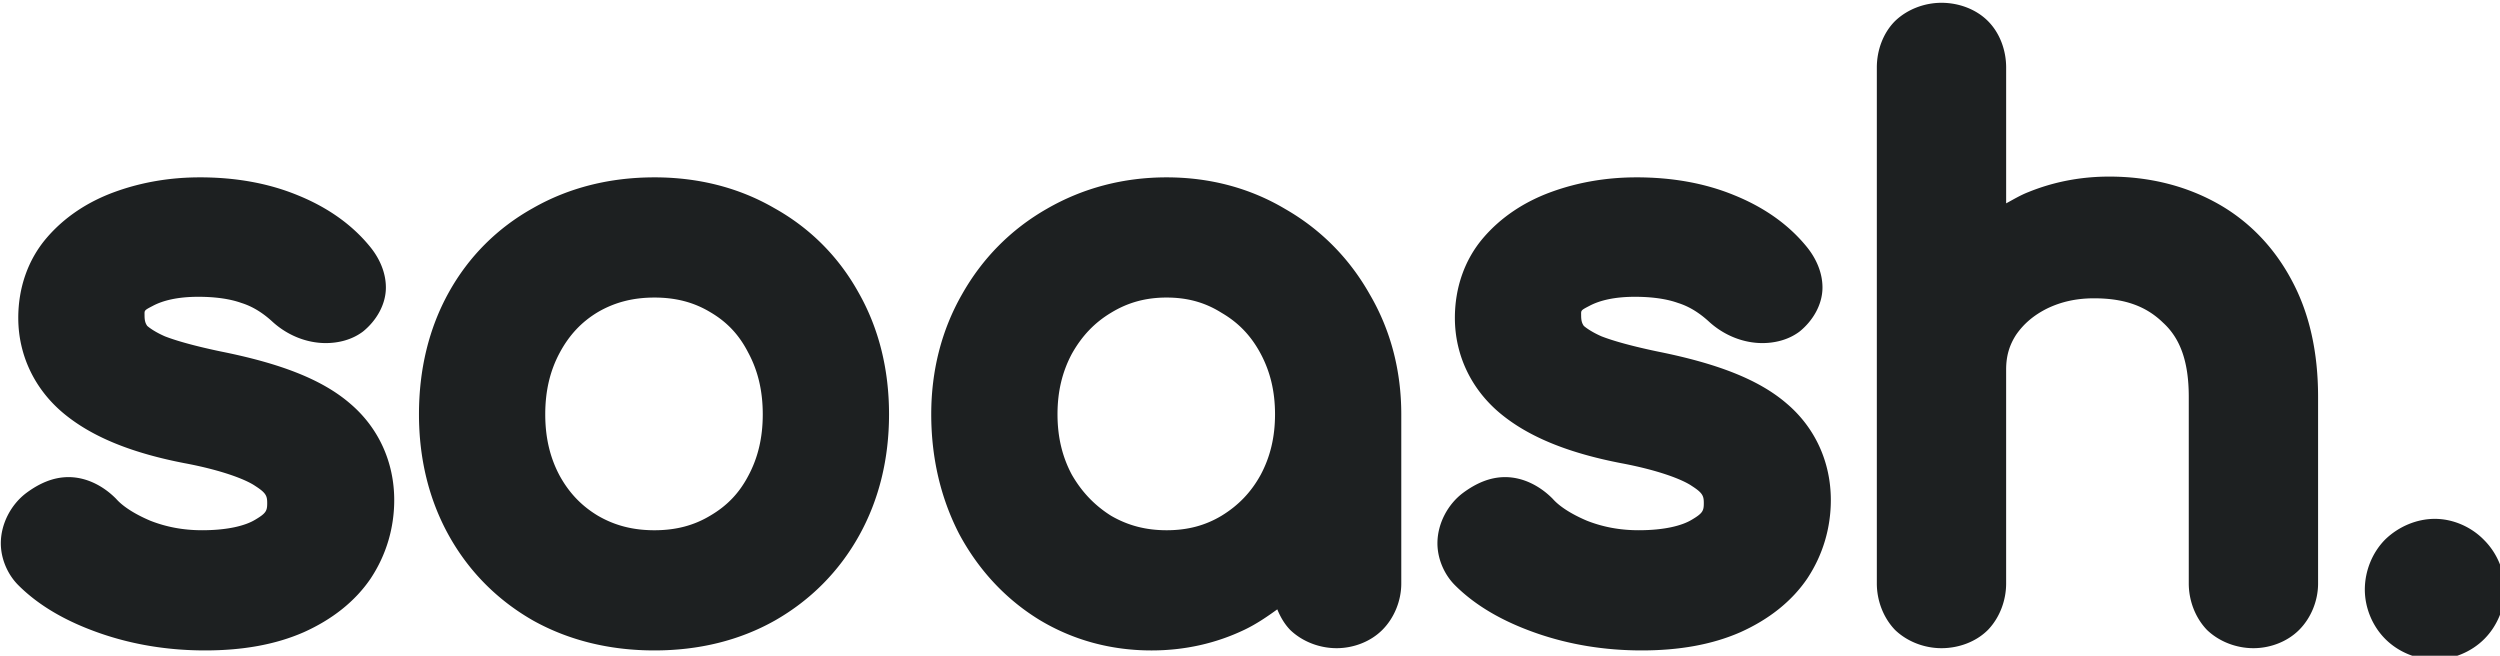 <?xml version="1.0" encoding="UTF-8" standalone="no"?>
<svg
   xmlns:dc="http://purl.org/dc/elements/1.1/"
   xmlns:cc="http://creativecommons.org/ns#"
   xmlns:rdf="http://www.w3.org/1999/02/22-rdf-syntax-ns#"
   xmlns:svg="http://www.w3.org/2000/svg"
   xmlns="http://www.w3.org/2000/svg"
   id="svg8"
   version="1.1"
   viewBox="0 0 95.995 25.178"
   height="25.178mm"
   width="95.995mm">
  <defs
     id="defs2" />
  <g
     transform="translate(0,-271.822)"
     id="layer1">
    <g
       id="text823"
       style="font-style:normal;font-variant:normal;font-weight:normal;font-stretch:normal;font-size:29.095px;line-height:1.25;font-family:'Open Sans Condensed';-inkscape-font-specification:'Open Sans Condensed, ';letter-spacing:0px;word-spacing:0px;fill:#000000;fill-opacity:1;stroke:none;stroke-width:0.727"
       aria-label="soash.">
      <path
         transform="matrix(0.265,0,0,0.265,-20.076,203.315)"
         d="m 357.076,258.922 c -2.413,0 -4.865,0.902 -6.633,2.553 a 3.76,3.76 0 0 0 -0.094,0.09 c -1.754,1.754 -2.641,4.278 -2.641,6.727 v 74.775 c 0,2.41 0.899,4.863 2.551,6.633 a 3.76,3.76 0 0 0 0.184,0.184 c 1.768,1.65 4.22,2.553 6.633,2.553 2.451,0 4.974,-0.89 6.727,-2.643 a 3.76,3.76 0 0 0 0.09,-0.094 c 1.652,-1.77 2.551,-4.223 2.551,-6.633 v -31.01 c 0,-1.962 0.471,-3.532 1.457,-5.051 1.09,-1.566 2.512,-2.799 4.479,-3.785 2.027,-0.98 4.239,-1.48 6.801,-1.48 4.547,0 7.615,1.202 10.018,3.549 a 3.76,3.76 0 0 0 0.065,0.06 c 2.323,2.164 3.643,5.409 3.643,10.666 v 27.051 c 0,2.41 0.899,4.863 2.551,6.633 a 3.76,3.76 0 0 0 0.184,0.184 c 1.768,1.65 4.22,2.553 6.633,2.553 2.413,0 4.896,-0.921 6.617,-2.643 1.748,-1.748 2.752,-4.258 2.752,-6.727 v -27.051 c 0,-6.407 -1.235,-12.118 -3.855,-16.947 v -0.002 c -2.581,-4.829 -6.306,-8.659 -10.971,-11.203 -4.611,-2.515 -9.831,-3.76 -15.436,-3.76 -4.105,0 -8.049,0.753 -11.727,2.252 -1.137,0.441 -2.156,1.059 -3.209,1.627 v -19.691 c 0,-2.448 -0.886,-4.972 -2.641,-6.727 -1.753,-1.753 -4.275,-2.643 -6.727,-2.643 z m -252.367,25.293 c -4.287,0 -8.405,0.694 -12.275,2.094 -3.966,1.435 -7.361,3.683 -9.938,6.703 -2.704,3.171 -4.09,7.232 -4.09,11.566 0,5.429 2.402,10.406 6.648,13.9 4.246,3.494 10.102,5.738 17.514,7.166 a 3.76,3.76 0 0 0 0.012,0.002 c 5.181,0.98 8.695,2.291 10.139,3.27 a 3.76,3.76 0 0 0 0.07,0.045 c 1.529,0.987 1.686,1.429 1.686,2.449 -1e-5,1.092 -0.131,1.457 -1.68,2.377 a 3.76,3.76 0 0 0 -0.045,0.027 c -1.397,0.856 -3.949,1.533 -7.711,1.533 -2.701,0 -5.165,-0.462 -7.488,-1.373 -2.424,-1.026 -4.031,-2.144 -4.9,-3.105 a 3.76,3.76 0 0 0 -0.129,-0.137 c -1.81,-1.81 -4.24,-3.082 -6.836,-3.082 -2.268,0 -4.28,0.945 -6.08,2.271 a 3.76,3.76 0 0 0 -0.025,0.019 c -2.237,1.677 -3.703,4.493 -3.703,7.297 0,2.225 0.964,4.501 2.531,6.068 3.001,3.001 6.966,5.262 11.752,6.938 4.817,1.686 9.947,2.52 15.318,2.52 5.372,0 10.145,-0.824 14.262,-2.625 a 3.76,3.76 0 0 0 0.033,-0.014 c 4.093,-1.838 7.436,-4.443 9.713,-7.812 a 3.76,3.76 0 0 0 0.025,-0.039 c 2.215,-3.367 3.369,-7.249 3.369,-11.303 0,-5.47 -2.262,-10.47 -6.377,-13.965 -4.166,-3.601 -10.32,-5.856 -18.611,-7.531 -3.743,-0.777 -6.534,-1.557 -8.236,-2.221 -1.654,-0.721 -2.497,-1.442 -2.572,-1.523 -0.222,-0.325 -0.381,-0.682 -0.381,-1.482 0,-0.757 -0.123,-0.728 1.154,-1.389 a 3.76,3.76 0 0 0 0.043,-0.023 c 1.494,-0.797 3.65,-1.314 6.588,-1.314 2.619,0 4.696,0.339 6.215,0.881 a 3.76,3.76 0 0 0 0.113,0.037 c 1.476,0.474 2.936,1.328 4.434,2.705 a 3.76,3.76 0 0 0 0.023,0.021 c 2.111,1.91 4.867,3.062 7.689,3.062 1.834,0 3.737,-0.467 5.291,-1.598 a 3.76,3.76 0 0 0 0.18,-0.139 c 1.824,-1.502 3.238,-3.814 3.238,-6.312 0,-2.19 -0.932,-4.238 -2.27,-5.885 -2.647,-3.264 -6.233,-5.76 -10.518,-7.492 -4.256,-1.751 -9.011,-2.588 -14.176,-2.588 z m 65.869,0 c -6.424,0 -12.367,1.474 -17.578,4.449 -5.183,2.886 -9.329,7.031 -12.211,12.219 -2.898,5.216 -4.322,11.182 -4.322,17.662 0,6.413 1.429,12.342 4.322,17.551 2.883,5.19 7.021,9.365 12.199,12.324 a 3.76,3.76 0 0 0 0.039,0.023 c 5.209,2.894 11.138,4.32 17.551,4.32 6.413,0 12.314,-1.428 17.463,-4.334 a 3.76,3.76 0 0 0 0.018,-0.01 c 5.179,-2.959 9.314,-7.135 12.197,-12.324 2.894,-5.209 4.322,-11.137 4.322,-17.551 0,-6.49 -1.47,-12.471 -4.449,-17.689 -2.88,-5.172 -7.015,-9.307 -12.186,-12.188 -5.139,-2.977 -11.013,-4.453 -17.365,-4.453 z m 74.225,0 c -6.245,0 -12.125,1.534 -17.381,4.572 -0.001,7.3e-4 -0.003,0.001 -0.004,0.002 -5.169,2.957 -9.322,7.154 -12.27,12.385 -4.4e-4,7.6e-4 -0.002,0.001 -0.002,0.002 -2.97,5.198 -4.453,11.073 -4.453,17.369 2e-5,6.248 1.343,12.093 4.047,17.338 a 3.76,3.76 0 0 0 0.033,0.062 c 2.775,5.141 6.636,9.311 11.443,12.295 a 3.76,3.76 0 0 0 0.023,0.016 c 4.906,2.994 10.459,4.508 16.363,4.508 4.77,0 9.327,-1.005 13.504,-3.01 1.696,-0.814 3.231,-1.858 4.73,-2.945 0.429,1.059 1.005,2.059 1.781,2.891 a 3.76,3.76 0 0 0 0.184,0.184 c 1.768,1.65 4.22,2.553 6.633,2.553 2.413,0 4.896,-0.921 6.617,-2.643 1.75,-1.75 2.75,-4.261 2.75,-6.727 v -24.521 c 0,-6.302 -1.527,-12.186 -4.572,-17.383 -2.944,-5.22 -7.09,-9.409 -12.248,-12.363 -5.126,-3.052 -10.945,-4.584 -17.18,-4.584 z m 68.068,0 c -4.287,0 -8.406,0.694 -12.277,2.094 -3.966,1.435 -7.361,3.683 -9.938,6.703 -2.705,3.172 -4.088,7.234 -4.088,11.566 0,5.429 2.402,10.406 6.648,13.9 4.246,3.494 10.102,5.738 17.514,7.166 a 3.76,3.76 0 0 0 0.012,0.002 c 5.181,0.98 8.692,2.291 10.137,3.27 a 3.76,3.76 0 0 0 0.07,0.045 c 1.53,0.987 1.688,1.431 1.688,2.449 0,1.092 -0.131,1.457 -1.68,2.377 a 3.76,3.76 0 0 0 -0.045,0.027 c -1.396,0.856 -3.951,1.533 -7.713,1.533 -2.701,0 -5.163,-0.461 -7.486,-1.373 -2.424,-1.026 -4.031,-2.144 -4.9,-3.105 a 3.76,3.76 0 0 0 -0.129,-0.137 c -1.812,-1.812 -4.242,-3.082 -6.838,-3.082 -2.268,0 -4.28,0.946 -6.078,2.271 a 3.76,3.76 0 0 0 -0.025,0.019 c -2.237,1.677 -3.703,4.493 -3.703,7.297 0,2.225 0.964,4.501 2.531,6.068 3.001,3.001 6.966,5.262 11.752,6.938 4.817,1.686 9.947,2.52 15.318,2.52 5.372,0 10.145,-0.824 14.262,-2.625 a 3.76,3.76 0 0 0 0.033,-0.014 c 4.093,-1.838 7.436,-4.443 9.713,-7.812 a 3.76,3.76 0 0 0 0.025,-0.039 c 2.215,-3.367 3.369,-7.249 3.369,-11.303 0,-5.47 -2.262,-10.47 -6.377,-13.965 -4.167,-3.602 -10.322,-5.856 -18.613,-7.531 -3.742,-0.777 -6.531,-1.556 -8.234,-2.221 -1.654,-0.722 -2.501,-1.444 -2.574,-1.523 -0.222,-0.325 -0.381,-0.682 -0.381,-1.482 0,-0.754 -0.122,-0.727 1.156,-1.389 a 3.76,3.76 0 0 0 0.043,-0.023 c 1.494,-0.797 3.65,-1.314 6.588,-1.314 2.619,0 4.694,0.338 6.213,0.881 a 3.76,3.76 0 0 0 0.113,0.037 c 1.476,0.474 2.936,1.328 4.434,2.705 a 3.76,3.76 0 0 0 0.023,0.021 c 2.112,1.911 4.869,3.062 7.691,3.062 1.834,0 3.737,-0.469 5.289,-1.598 a 3.76,3.76 0 0 0 0.18,-0.139 c 1.824,-1.502 3.238,-3.814 3.238,-6.312 0,-2.19 -0.932,-4.238 -2.27,-5.885 -2.646,-3.263 -6.23,-5.759 -10.516,-7.492 -4.256,-1.751 -9.011,-2.588 -14.176,-2.588 z m -142.293,17.416 c 3.149,0 5.744,0.705 8.072,2.102 a 3.76,3.76 0 0 0 0.035,0.021 c 2.414,1.413 4.168,3.274 5.479,5.836 a 3.76,3.76 0 0 0 0.033,0.061 c 1.377,2.575 2.084,5.47 2.084,8.895 0,3.425 -0.706,6.317 -2.084,8.893 a 3.76,3.76 0 0 0 -0.016,0.029 c -1.304,2.49 -3.063,4.333 -5.496,5.758 a 3.76,3.76 0 0 0 -0.035,0.021 c -2.328,1.397 -4.923,2.102 -8.072,2.102 -3.142,0 -5.787,-0.706 -8.201,-2.115 -2.359,-1.42 -4.15,-3.287 -5.535,-5.809 -1.373,-2.572 -2.078,-5.46 -2.078,-8.879 0,-3.425 0.707,-6.32 2.084,-8.895 1.392,-2.602 3.183,-4.492 5.529,-5.904 2.414,-1.409 5.059,-2.115 8.201,-2.115 z m 74.225,0 c 3.038,0 5.568,0.718 7.904,2.178 a 3.76,3.76 0 0 0 0.094,0.057 c 2.426,1.42 4.238,3.308 5.623,5.896 1.383,2.586 2.084,5.442 2.084,8.783 0,3.335 -0.7,6.186 -2.078,8.768 -1.381,2.516 -3.215,4.435 -5.678,5.939 -2.336,1.399 -4.891,2.096 -7.949,2.096 -3.045,0 -5.641,-0.697 -8.059,-2.102 -2.378,-1.497 -4.232,-3.431 -5.689,-5.965 -1.368,-2.574 -2.066,-5.414 -2.066,-8.736 0,-3.328 0.7,-6.172 2.072,-8.75 1.468,-2.62 3.311,-4.536 5.67,-5.951 a 3.76,3.76 0 0 0 0.023,-0.014 c 2.426,-1.48 5.01,-2.199 8.049,-2.199 z m 183.752,32.068 c -2.612,0 -5.189,1.102 -7.09,2.896 a 3.76,3.76 0 0 0 -0.076,0.074 c -1.898,1.898 -2.971,4.593 -2.971,7.277 0,2.647 1.099,5.295 2.971,7.166 1.871,1.871 4.519,2.971 7.166,2.971 2.647,0 5.295,-1.098 7.168,-2.971 1.871,-1.871 2.971,-4.519 2.971,-7.166 0,-2.629 -1.092,-5.253 -2.941,-7.123 -1.853,-1.939 -4.518,-3.125 -7.197,-3.125 z"
         id="path844"
         style="font-style:normal;font-variant:normal;font-weight:bold;font-stretch:normal;font-family:Comfortaa;-inkscape-font-specification:'Comfortaa Bold';stroke-width:2.749;fill:#1d2021;fill-opacity:1" />
    </g>
  </g>
</svg>

